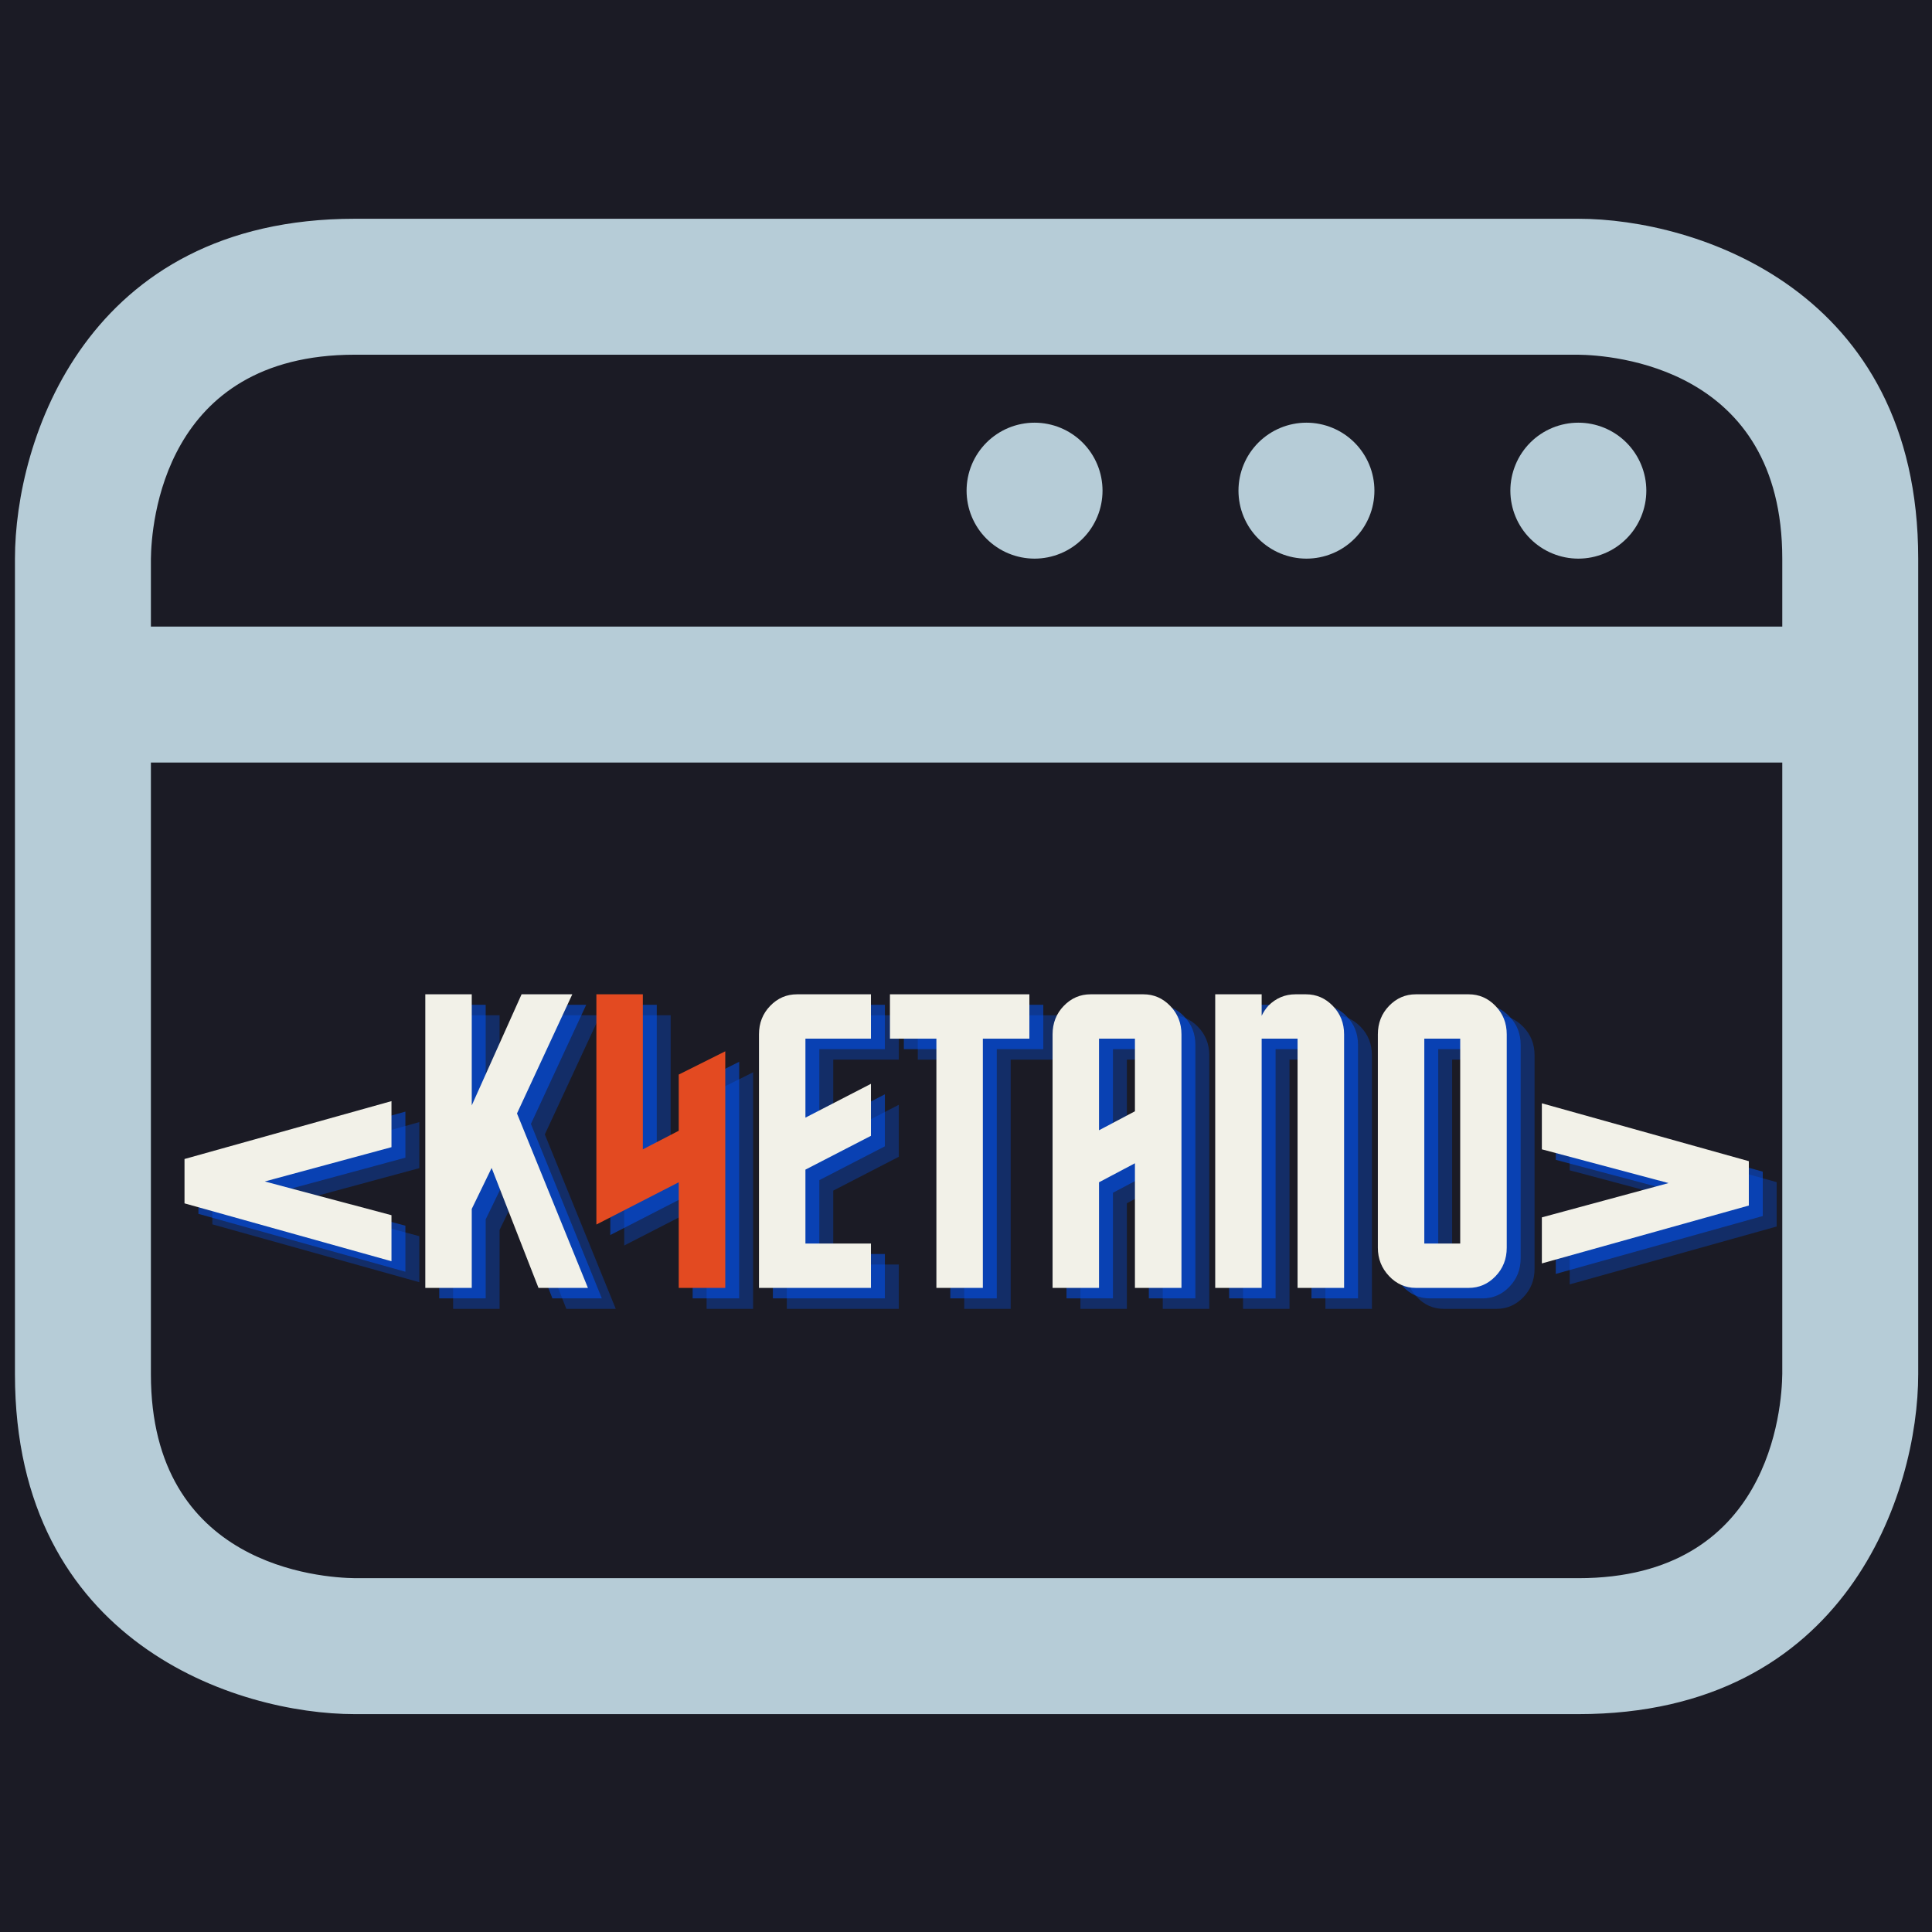 <svg xmlns="http://www.w3.org/2000/svg" xmlns:xlink="http://www.w3.org/1999/xlink" width="500" zoomAndPan="magnify" viewBox="0 0 375 375" height="500" preserveAspectRatio="xMidYMid meet" version="1.0"><defs><g/><clipPath id="id1"><path d="M 2.738 42.461 L 372.488 42.461 L 372.488 332.711 L 2.738 332.711 Z M 2.738 42.461 " clip-rule="nonzero"/></clipPath></defs><rect x="-37.5" width="450" fill="#ffffff" y="-37.5" height="450" fill-opacity="1"/><rect x="-37.5" width="450" fill="#1b1b25" y="-37.5" height="450" fill-opacity="1"/><rect x="-37.5" width="450" fill="#ffffff" y="-37.5" height="450" fill-opacity="1"/><rect x="-37.5" width="450" fill="#1b1b25" y="-37.5" height="450" fill-opacity="1"/><g clip-path="url(#id1)"><path fill="#b6ccd7" d="M 306.355 42.461 L 68.871 42.461 C 16.691 42.461 2.902 85.617 2.902 108.43 L 2.902 266.746 C 2.902 318.926 46.059 332.711 68.871 332.711 L 306.355 332.711 C 358.535 332.711 372.324 289.559 372.324 266.746 L 372.324 108.43 C 372.324 56.25 329.168 42.461 306.355 42.461 Z M 345.938 266.668 C 345.855 273.289 343.602 306.324 306.355 306.324 L 68.938 306.324 C 62.312 306.246 29.289 303.992 29.289 266.746 L 29.289 148.008 L 345.938 148.008 Z M 345.938 121.621 L 29.289 121.621 L 29.289 108.492 C 29.371 101.871 31.625 68.848 68.871 68.848 L 306.277 68.848 C 312.898 68.926 345.938 71.184 345.938 108.43 Z M 345.938 121.621 " fill-opacity="1" fill-rule="nonzero"/></g><path fill="#b6ccd7" d="M 319.551 95.234 C 319.551 96.102 319.465 96.961 319.297 97.809 C 319.125 98.66 318.875 99.484 318.543 100.285 C 318.215 101.082 317.805 101.844 317.324 102.566 C 316.844 103.285 316.297 103.953 315.684 104.562 C 315.07 105.176 314.406 105.723 313.684 106.203 C 312.965 106.688 312.203 107.094 311.402 107.422 C 310.605 107.754 309.777 108.004 308.93 108.176 C 308.078 108.344 307.223 108.43 306.355 108.43 C 305.488 108.43 304.633 108.344 303.781 108.176 C 302.934 108.004 302.105 107.754 301.305 107.422 C 300.508 107.094 299.746 106.688 299.023 106.203 C 298.305 105.723 297.637 105.176 297.027 104.562 C 296.414 103.953 295.867 103.285 295.387 102.566 C 294.902 101.844 294.496 101.082 294.168 100.285 C 293.836 99.484 293.586 98.66 293.414 97.809 C 293.246 96.961 293.16 96.102 293.16 95.234 C 293.16 94.367 293.246 93.512 293.414 92.66 C 293.586 91.812 293.836 90.988 294.168 90.188 C 294.496 89.387 294.902 88.625 295.387 87.906 C 295.867 87.184 296.414 86.52 297.027 85.906 C 297.637 85.293 298.305 84.746 299.023 84.266 C 299.746 83.785 300.508 83.379 301.305 83.047 C 302.105 82.715 302.934 82.465 303.781 82.297 C 304.633 82.125 305.488 82.043 306.355 82.043 C 307.223 82.043 308.078 82.125 308.93 82.297 C 309.777 82.465 310.605 82.715 311.402 83.047 C 312.203 83.379 312.965 83.785 313.684 84.266 C 314.406 84.746 315.07 85.293 315.684 85.906 C 316.297 86.52 316.844 87.184 317.324 87.906 C 317.805 88.625 318.215 89.387 318.543 90.188 C 318.875 90.988 319.125 91.812 319.297 92.66 C 319.465 93.512 319.551 94.367 319.551 95.234 Z M 319.551 95.234 " fill-opacity="1" fill-rule="nonzero"/><path fill="#b6ccd7" d="M 266.773 95.234 C 266.773 96.102 266.691 96.961 266.52 97.809 C 266.352 98.66 266.102 99.484 265.77 100.285 C 265.438 101.082 265.031 101.844 264.551 102.566 C 264.07 103.285 263.523 103.953 262.91 104.562 C 262.297 105.176 261.633 105.723 260.91 106.203 C 260.191 106.688 259.43 107.094 258.629 107.422 C 257.828 107.754 257.004 108.004 256.156 108.176 C 255.305 108.344 254.449 108.43 253.582 108.43 C 252.715 108.43 251.855 108.344 251.008 108.176 C 250.156 108.004 249.332 107.754 248.531 107.422 C 247.73 107.094 246.973 106.688 246.25 106.203 C 245.531 105.723 244.863 105.176 244.25 104.562 C 243.641 103.953 243.094 103.285 242.609 102.566 C 242.129 101.844 241.723 101.082 241.391 100.285 C 241.059 99.484 240.809 98.66 240.641 97.809 C 240.473 96.961 240.387 96.102 240.387 95.234 C 240.387 94.367 240.473 93.512 240.641 92.66 C 240.809 91.812 241.059 90.988 241.391 90.188 C 241.723 89.387 242.129 88.625 242.609 87.906 C 243.094 87.184 243.641 86.52 244.25 85.906 C 244.863 85.293 245.531 84.746 246.25 84.266 C 246.973 83.785 247.73 83.379 248.531 83.047 C 249.332 82.715 250.156 82.465 251.008 82.297 C 251.855 82.125 252.715 82.043 253.582 82.043 C 254.449 82.043 255.305 82.125 256.156 82.297 C 257.004 82.465 257.828 82.715 258.629 83.047 C 259.43 83.379 260.191 83.785 260.91 84.266 C 261.633 84.746 262.297 85.293 262.91 85.906 C 263.523 86.52 264.07 87.184 264.551 87.906 C 265.031 88.625 265.438 89.387 265.77 90.188 C 266.102 90.988 266.352 91.812 266.52 92.66 C 266.691 93.512 266.773 94.367 266.773 95.234 Z M 266.773 95.234 " fill-opacity="1" fill-rule="nonzero"/><path fill="#b6ccd7" d="M 214 95.234 C 214 96.102 213.914 96.961 213.746 97.809 C 213.578 98.66 213.328 99.484 212.996 100.285 C 212.664 101.082 212.258 101.844 211.777 102.566 C 211.297 103.285 210.75 103.953 210.137 104.562 C 209.523 105.176 208.855 105.723 208.137 106.203 C 207.418 106.688 206.656 107.094 205.855 107.422 C 205.055 107.754 204.23 108.004 203.379 108.176 C 202.531 108.344 201.672 108.43 200.809 108.43 C 199.941 108.43 199.082 108.344 198.234 108.176 C 197.383 108.004 196.559 107.754 195.758 107.422 C 194.957 107.094 194.199 106.688 193.477 106.203 C 192.758 105.723 192.09 105.176 191.477 104.562 C 190.863 103.953 190.316 103.285 189.836 102.566 C 189.355 101.844 188.949 101.082 188.617 100.285 C 188.285 99.484 188.035 98.66 187.867 97.809 C 187.699 96.961 187.613 96.102 187.613 95.234 C 187.613 94.367 187.699 93.512 187.867 92.66 C 188.035 91.812 188.285 90.988 188.617 90.188 C 188.949 89.387 189.355 88.625 189.836 87.906 C 190.316 87.184 190.863 86.52 191.477 85.906 C 192.09 85.293 192.758 84.746 193.477 84.266 C 194.199 83.785 194.957 83.379 195.758 83.047 C 196.559 82.715 197.383 82.465 198.234 82.297 C 199.082 82.125 199.941 82.043 200.809 82.043 C 201.672 82.043 202.531 82.125 203.379 82.297 C 204.23 82.465 205.055 82.715 205.855 83.047 C 206.656 83.379 207.418 83.785 208.137 84.266 C 208.855 84.746 209.523 85.293 210.137 85.906 C 210.75 86.52 211.297 87.184 211.777 87.906 C 212.258 88.625 212.664 89.387 212.996 90.188 C 213.328 90.988 213.578 91.812 213.746 92.66 C 213.914 93.512 214 94.367 214 95.234 Z M 214 95.234 " fill-opacity="1" fill-rule="nonzero"/><g fill="#0057ff" fill-opacity="0.302"><g transform="translate(37.935, 254.049)"><g><path d="M 43.453 -36.25 L 43.453 -27.312 L 18.859 -20.656 L 43.453 -14.109 L 43.453 -5.172 L 3.281 -16.406 L 3.281 -25.016 Z M 43.453 -36.25 "/></g></g></g><g fill="#0057ff" fill-opacity="0.302"><g transform="translate(84.672, 254.049)"><g><path d="M 34.844 0 L 25.25 0 L 16.156 -23.281 L 12.297 -15.328 L 12.297 0 L 3.281 0 L 3.281 -56.984 L 12.297 -56.984 L 12.297 -35.422 L 21.969 -56.984 L 31.812 -56.984 L 21.078 -33.859 Z M 34.844 0 "/></g></g></g><g fill="#0057ff" fill-opacity="0.502"><g transform="translate(35.233, 252.014)"><g><path d="M 43.453 -36.25 L 43.453 -27.312 L 18.859 -20.656 L 43.453 -14.109 L 43.453 -5.172 L 3.281 -16.406 L 3.281 -25.016 Z M 43.453 -36.25 "/></g></g></g><g fill="#0057ff" fill-opacity="0.502"><g transform="translate(81.971, 252.014)"><g><path d="M 34.844 0 L 25.25 0 L 16.156 -23.281 L 12.297 -15.328 L 12.297 0 L 3.281 0 L 3.281 -56.984 L 12.297 -56.984 L 12.297 -35.422 L 21.969 -56.984 L 31.812 -56.984 L 21.078 -33.859 Z M 34.844 0 "/></g></g></g><g fill="#f2f1e8" fill-opacity="1"><g transform="translate(32.532, 249.978)"><g><path d="M 43.453 -36.25 L 43.453 -27.312 L 18.859 -20.656 L 43.453 -14.109 L 43.453 -5.172 L 3.281 -16.406 L 3.281 -25.016 Z M 43.453 -36.25 "/></g></g></g><g fill="#f2f1e8" fill-opacity="1"><g transform="translate(79.27, 249.978)"><g><path d="M 34.844 0 L 25.25 0 L 16.156 -23.281 L 12.297 -15.328 L 12.297 0 L 3.281 0 L 3.281 -56.984 L 12.297 -56.984 L 12.297 -35.422 L 21.969 -56.984 L 31.812 -56.984 L 21.078 -33.859 Z M 34.844 0 "/></g></g></g><g fill="#0057ff" fill-opacity="0.302"><g transform="translate(117.88, 254.049)"><g><path d="M 28.297 0 L 19.266 0 L 19.266 -20.5 L 3.281 -12.297 L 3.281 -56.984 L 12.297 -56.984 L 12.297 -26.891 L 19.266 -30.5 L 19.266 -41.406 L 28.297 -45.922 Z M 28.297 0 "/></g></g></g><g fill="#0057ff" fill-opacity="0.502"><g transform="translate(115.178, 252.014)"><g><path d="M 28.297 0 L 19.266 0 L 19.266 -20.5 L 3.281 -12.297 L 3.281 -56.984 L 12.297 -56.984 L 12.297 -26.891 L 19.266 -30.5 L 19.266 -41.406 L 28.297 -45.922 Z M 28.297 0 "/></g></g></g><g fill="#e34a21" fill-opacity="1"><g transform="translate(112.477, 249.978)"><g><path d="M 28.297 0 L 19.266 0 L 19.266 -20.5 L 3.281 -12.297 L 3.281 -56.984 L 12.297 -56.984 L 12.297 -26.891 L 19.266 -30.5 L 19.266 -41.406 L 28.297 -45.922 Z M 28.297 0 "/></g></g></g><g fill="#0057ff" fill-opacity="0.302"><g transform="translate(149.438, 254.049)"><g><path d="M 25.016 -48.375 L 12.297 -48.375 L 12.297 -33.047 L 25.016 -39.609 L 25.016 -29.516 L 12.297 -22.953 L 12.297 -8.609 L 25.016 -8.609 L 25.016 0 L 3.281 0 L 3.281 -49.203 C 3.281 -51.391 4.004 -53.234 5.453 -54.734 C 6.898 -56.234 8.633 -56.984 10.656 -56.984 L 25.016 -56.984 Z M 25.016 -48.375 "/></g></g></g><g fill="#0057ff" fill-opacity="0.302"><g transform="translate(176.907, 254.049)"><g><path d="M 10.25 0 L 10.25 -48.375 L 1.234 -48.375 L 1.234 -56.984 L 28.297 -56.984 L 28.297 -48.375 L 19.266 -48.375 L 19.266 0 Z M 10.25 0 "/></g></g></g><g fill="#0057ff" fill-opacity="0.302"><g transform="translate(206.426, 254.049)"><g><path d="M 3.281 0 L 3.281 -49.203 C 3.281 -51.391 4.004 -53.234 5.453 -54.734 C 6.898 -56.234 8.633 -56.984 10.656 -56.984 L 20.906 -56.984 C 22.926 -56.984 24.66 -56.234 26.109 -54.734 C 27.566 -53.234 28.297 -51.391 28.297 -49.203 L 28.297 0 L 19.266 0 L 19.266 -24.188 L 12.297 -20.5 L 12.297 0 Z M 12.297 -30.594 L 19.266 -34.281 L 19.266 -48.375 L 12.297 -48.375 Z M 12.297 -30.594 "/></g></g></g><g fill="#0057ff" fill-opacity="0.302"><g transform="translate(237.994, 254.049)"><g><path d="M 12.297 0 L 3.281 0 L 3.281 -56.984 L 12.297 -56.984 L 12.297 -52.812 C 12.629 -53.52 13.066 -54.176 13.609 -54.781 C 15.086 -56.25 16.836 -56.984 18.859 -56.984 L 20.906 -56.984 C 22.926 -56.984 24.66 -56.234 26.109 -54.734 C 27.566 -53.234 28.297 -51.391 28.297 -49.203 L 28.297 0 L 19.266 0 L 19.266 -48.375 L 12.297 -48.375 Z M 12.297 0 "/></g></g></g><g fill="#0057ff" fill-opacity="0.302"><g transform="translate(269.563, 254.049)"><g><path d="M 28.297 -49.203 L 28.297 -7.797 C 28.297 -5.609 27.566 -3.758 26.109 -2.25 C 24.66 -0.75 22.926 0 20.906 0 L 10.656 0 C 8.633 0 6.898 -0.766 5.453 -2.297 C 4.004 -3.828 3.281 -5.66 3.281 -7.797 L 3.281 -49.203 C 3.281 -51.391 4.004 -53.234 5.453 -54.734 C 6.898 -56.234 8.633 -56.984 10.656 -56.984 L 20.906 -56.984 C 22.926 -56.984 24.66 -56.234 26.109 -54.734 C 27.566 -53.234 28.297 -51.391 28.297 -49.203 Z M 19.266 -8.609 L 19.266 -48.375 L 12.297 -48.375 L 12.297 -8.609 Z M 19.266 -8.609 "/></g></g></g><g fill="#0057ff" fill-opacity="0.302"><g transform="translate(301.131, 254.049)"><g><path d="M 3.547 -4.75 L 3.547 -13.688 L 28.141 -20.344 L 3.547 -26.891 L 3.547 -35.828 L 43.719 -24.594 L 43.719 -15.984 Z M 3.547 -4.75 "/></g></g></g><g fill="#0057ff" fill-opacity="0.502"><g transform="translate(146.737, 252.014)"><g><path d="M 25.016 -48.375 L 12.297 -48.375 L 12.297 -33.047 L 25.016 -39.609 L 25.016 -29.516 L 12.297 -22.953 L 12.297 -8.609 L 25.016 -8.609 L 25.016 0 L 3.281 0 L 3.281 -49.203 C 3.281 -51.391 4.004 -53.234 5.453 -54.734 C 6.898 -56.234 8.633 -56.984 10.656 -56.984 L 25.016 -56.984 Z M 25.016 -48.375 "/></g></g></g><g fill="#0057ff" fill-opacity="0.502"><g transform="translate(174.206, 252.014)"><g><path d="M 10.25 0 L 10.25 -48.375 L 1.234 -48.375 L 1.234 -56.984 L 28.297 -56.984 L 28.297 -48.375 L 19.266 -48.375 L 19.266 0 Z M 10.25 0 "/></g></g></g><g fill="#0057ff" fill-opacity="0.502"><g transform="translate(203.724, 252.014)"><g><path d="M 3.281 0 L 3.281 -49.203 C 3.281 -51.391 4.004 -53.234 5.453 -54.734 C 6.898 -56.234 8.633 -56.984 10.656 -56.984 L 20.906 -56.984 C 22.926 -56.984 24.66 -56.234 26.109 -54.734 C 27.566 -53.234 28.297 -51.391 28.297 -49.203 L 28.297 0 L 19.266 0 L 19.266 -24.188 L 12.297 -20.5 L 12.297 0 Z M 12.297 -30.594 L 19.266 -34.281 L 19.266 -48.375 L 12.297 -48.375 Z M 12.297 -30.594 "/></g></g></g><g fill="#0057ff" fill-opacity="0.502"><g transform="translate(235.293, 252.014)"><g><path d="M 12.297 0 L 3.281 0 L 3.281 -56.984 L 12.297 -56.984 L 12.297 -52.812 C 12.629 -53.52 13.066 -54.176 13.609 -54.781 C 15.086 -56.25 16.836 -56.984 18.859 -56.984 L 20.906 -56.984 C 22.926 -56.984 24.66 -56.234 26.109 -54.734 C 27.566 -53.234 28.297 -51.391 28.297 -49.203 L 28.297 0 L 19.266 0 L 19.266 -48.375 L 12.297 -48.375 Z M 12.297 0 "/></g></g></g><g fill="#0057ff" fill-opacity="0.502"><g transform="translate(266.861, 252.014)"><g><path d="M 28.297 -49.203 L 28.297 -7.797 C 28.297 -5.609 27.566 -3.758 26.109 -2.25 C 24.66 -0.75 22.926 0 20.906 0 L 10.656 0 C 8.633 0 6.898 -0.766 5.453 -2.297 C 4.004 -3.828 3.281 -5.66 3.281 -7.797 L 3.281 -49.203 C 3.281 -51.391 4.004 -53.234 5.453 -54.734 C 6.898 -56.234 8.633 -56.984 10.656 -56.984 L 20.906 -56.984 C 22.926 -56.984 24.66 -56.234 26.109 -54.734 C 27.566 -53.234 28.297 -51.391 28.297 -49.203 Z M 19.266 -8.609 L 19.266 -48.375 L 12.297 -48.375 L 12.297 -8.609 Z M 19.266 -8.609 "/></g></g></g><g fill="#0057ff" fill-opacity="0.502"><g transform="translate(298.43, 252.014)"><g><path d="M 3.547 -4.75 L 3.547 -13.688 L 28.141 -20.344 L 3.547 -26.891 L 3.547 -35.828 L 43.719 -24.594 L 43.719 -15.984 Z M 3.547 -4.75 "/></g></g></g><g fill="#f2f1e8" fill-opacity="1"><g transform="translate(144.036, 249.978)"><g><path d="M 25.016 -48.375 L 12.297 -48.375 L 12.297 -33.047 L 25.016 -39.609 L 25.016 -29.516 L 12.297 -22.953 L 12.297 -8.609 L 25.016 -8.609 L 25.016 0 L 3.281 0 L 3.281 -49.203 C 3.281 -51.391 4.004 -53.234 5.453 -54.734 C 6.898 -56.234 8.633 -56.984 10.656 -56.984 L 25.016 -56.984 Z M 25.016 -48.375 "/></g></g></g><g fill="#f2f1e8" fill-opacity="1"><g transform="translate(171.504, 249.978)"><g><path d="M 10.25 0 L 10.25 -48.375 L 1.234 -48.375 L 1.234 -56.984 L 28.297 -56.984 L 28.297 -48.375 L 19.266 -48.375 L 19.266 0 Z M 10.25 0 "/></g></g></g><g fill="#f2f1e8" fill-opacity="1"><g transform="translate(201.023, 249.978)"><g><path d="M 3.281 0 L 3.281 -49.203 C 3.281 -51.391 4.004 -53.234 5.453 -54.734 C 6.898 -56.234 8.633 -56.984 10.656 -56.984 L 20.906 -56.984 C 22.926 -56.984 24.66 -56.234 26.109 -54.734 C 27.566 -53.234 28.297 -51.391 28.297 -49.203 L 28.297 0 L 19.266 0 L 19.266 -24.188 L 12.297 -20.5 L 12.297 0 Z M 12.297 -30.594 L 19.266 -34.281 L 19.266 -48.375 L 12.297 -48.375 Z M 12.297 -30.594 "/></g></g></g><g fill="#f2f1e8" fill-opacity="1"><g transform="translate(232.591, 249.978)"><g><path d="M 12.297 0 L 3.281 0 L 3.281 -56.984 L 12.297 -56.984 L 12.297 -52.812 C 12.629 -53.52 13.066 -54.176 13.609 -54.781 C 15.086 -56.25 16.836 -56.984 18.859 -56.984 L 20.906 -56.984 C 22.926 -56.984 24.66 -56.234 26.109 -54.734 C 27.566 -53.234 28.297 -51.391 28.297 -49.203 L 28.297 0 L 19.266 0 L 19.266 -48.375 L 12.297 -48.375 Z M 12.297 0 "/></g></g></g><g fill="#f2f1e8" fill-opacity="1"><g transform="translate(264.16, 249.978)"><g><path d="M 28.297 -49.203 L 28.297 -7.797 C 28.297 -5.609 27.566 -3.758 26.109 -2.25 C 24.66 -0.75 22.926 0 20.906 0 L 10.656 0 C 8.633 0 6.898 -0.766 5.453 -2.297 C 4.004 -3.828 3.281 -5.66 3.281 -7.797 L 3.281 -49.203 C 3.281 -51.391 4.004 -53.234 5.453 -54.734 C 6.898 -56.234 8.633 -56.984 10.656 -56.984 L 20.906 -56.984 C 22.926 -56.984 24.66 -56.234 26.109 -54.734 C 27.566 -53.234 28.297 -51.391 28.297 -49.203 Z M 19.266 -8.609 L 19.266 -48.375 L 12.297 -48.375 L 12.297 -8.609 Z M 19.266 -8.609 "/></g></g></g><g fill="#f2f1e8" fill-opacity="1"><g transform="translate(295.728, 249.978)"><g><path d="M 3.547 -4.75 L 3.547 -13.688 L 28.141 -20.344 L 3.547 -26.891 L 3.547 -35.828 L 43.719 -24.594 L 43.719 -15.984 Z M 3.547 -4.75 "/></g></g></g></svg>